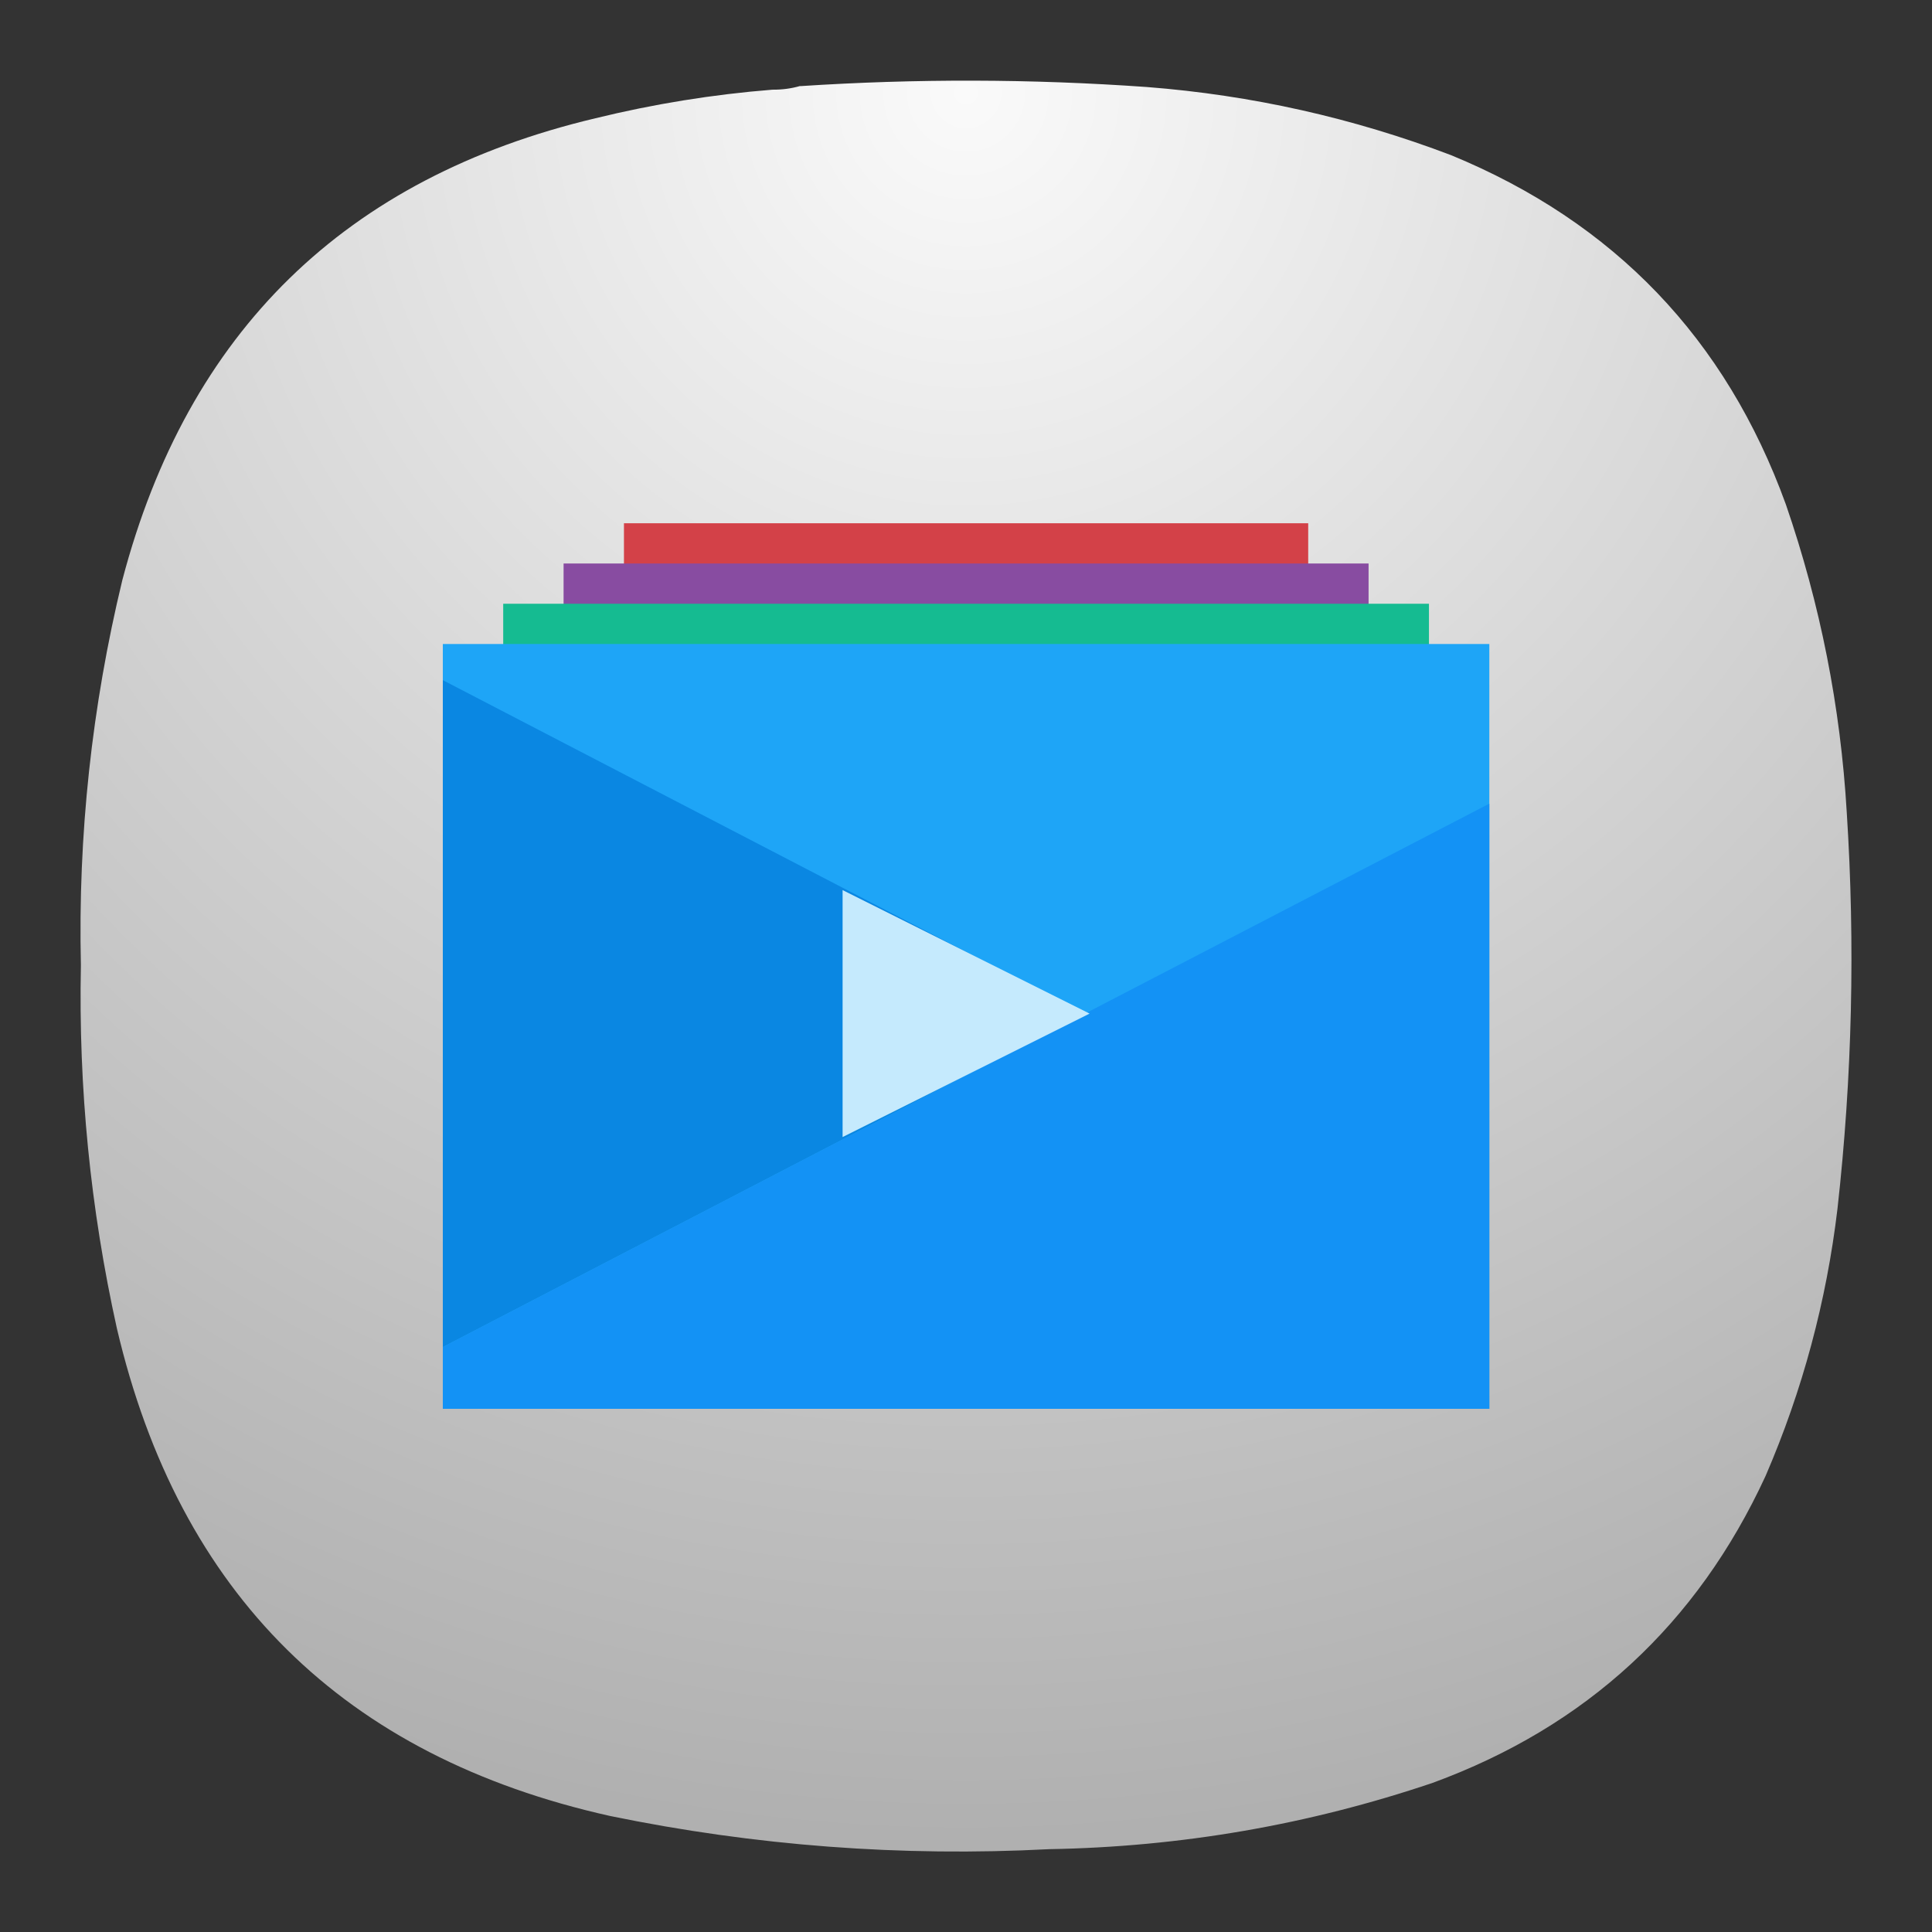 <?xml version="1.0" encoding="UTF-8" standalone="no"?>
<svg
   width="24"
   height="24"
   version="1.1"
   id="svg7"
   sodipodi:docname="stage.svg"
   inkscape:version="1.3 (0e150ed6c4, 2023-07-21)"
   xmlns:inkscape="http://www.inkscape.org/namespaces/inkscape"
   xmlns:sodipodi="http://sodipodi.sourceforge.net/DTD/sodipodi-0.dtd"
   xmlns="http://www.w3.org/2000/svg"
   xmlns:svg="http://www.w3.org/2000/svg">
  <rect width="100%" height="100%" fill="#333333" stroke="none"/>
  <defs
     id="defs7">
    <radialGradient
       id="paint0_radial_2_129"
       cx="0"
       cy="0"
       r="1"
       gradientUnits="userSpaceOnUse"
       gradientTransform="matrix(0,22,-22,0,12,1)">
      <stop
         stop-color="#FAFAFA"
         id="stop8838" />
      <stop
         offset="1"
         stop-color="#B0B0B0"
         id="stop8840" />
    </radialGradient>
  </defs>
  <sodipodi:namedview
     id="namedview7"
     pagecolor="#ffffff"
     bordercolor="#000000"
     borderopacity="0.25"
     inkscape:showpageshadow="2"
     inkscape:pageopacity="0.0"
     inkscape:pagecheckerboard="0"
     inkscape:deskcolor="#d1d1d1"
     inkscape:zoom="9.6875"
     inkscape:cx="31.948387"
     inkscape:cy="31.948387"
     inkscape:window-width="2560"
     inkscape:window-height="998"
     inkscape:window-x="0"
     inkscape:window-y="0"
     inkscape:window-maximized="1"
     inkscape:current-layer="svg7" />
  <path
     fill-rule="evenodd"
     clip-rule="evenodd"
     d="M 9.94,1.068 C 9.83,1.1 9.716,1.115 9.596,1.114 8.854,1.173 8.12,1.292 7.397,1.469 4.29,2.207 2.332,4.119 1.52,7.205 1.14,8.777 0.968,10.372 1.005,11.991 c -0.031,1.522 0.118,3.026 0.447,4.511 0.774,3.3 2.817,5.319 6.128,6.057 1.799,0.37 3.617,0.508 5.453,0.412 1.632,-0.028 3.221,-0.302 4.765,-0.824 1.906,-0.699 3.285,-1.97 4.135,-3.813 0.459,-1.063 0.756,-2.169 0.893,-3.32 0.183,-1.637 0.221,-3.279 0.115,-4.923 -0.077,-1.31 -0.329,-2.584 -0.756,-3.824 -0.746,-2.059 -2.132,-3.505 -4.158,-4.339 -1.218,-0.463 -2.478,-0.746 -3.78,-0.847 -1.436,-0.102 -2.871,-0.105 -4.307,-0.011 z"
     fill="url(#paint0_radial_2_129)"
     id="path8836"
     style="fill:url(#paint0_radial_2_129);stroke-width:1"
     sodipodi:nodetypes="cccccccccccccccc" />
  <g
     id="g8"
     transform="matrix(0.25,0,0,0.25,-5.999,4)">
    <g
       stroke-linecap="round"
       stroke-linejoin="bevel"
       id="g3"
       transform="translate(40)">
      <path
         fill="#d34148"
         d="m 15,10 h 34 v 8 H 15 Z"
         id="path1" />
      <path
         fill="#884ca1"
         d="m 12,12 h 40 v 8 H 12 Z"
         id="path2" />
      <path
         fill="#15bb91"
         d="m 9,14 h 46 v 9 H 9 Z"
         id="path3" />
    </g>
    <g
       stroke-linejoin="round"
       stroke-width="1.63"
       id="g7"
       transform="translate(40)">
      <path
         fill="#1ea5f7"
         d="M 6,16 H 58 V 54 H 6 Z"
         id="path4" />
      <path
         d="M 6,17.796 V 50.933 L 37.91,34.365 Z"
         fill="#0a87e2"
         id="path5" />
      <path
         d="m 58,23.933 -52,27 v 3.069 h 52 z"
         fill="#1392f5"
         id="path6" />
      <path
         d="M 25.864,28.228 38.137,34.365 25.864,40.5 Z"
         fill="#c5eafd"
         id="path7" />
    </g>
  </g>
</svg>
